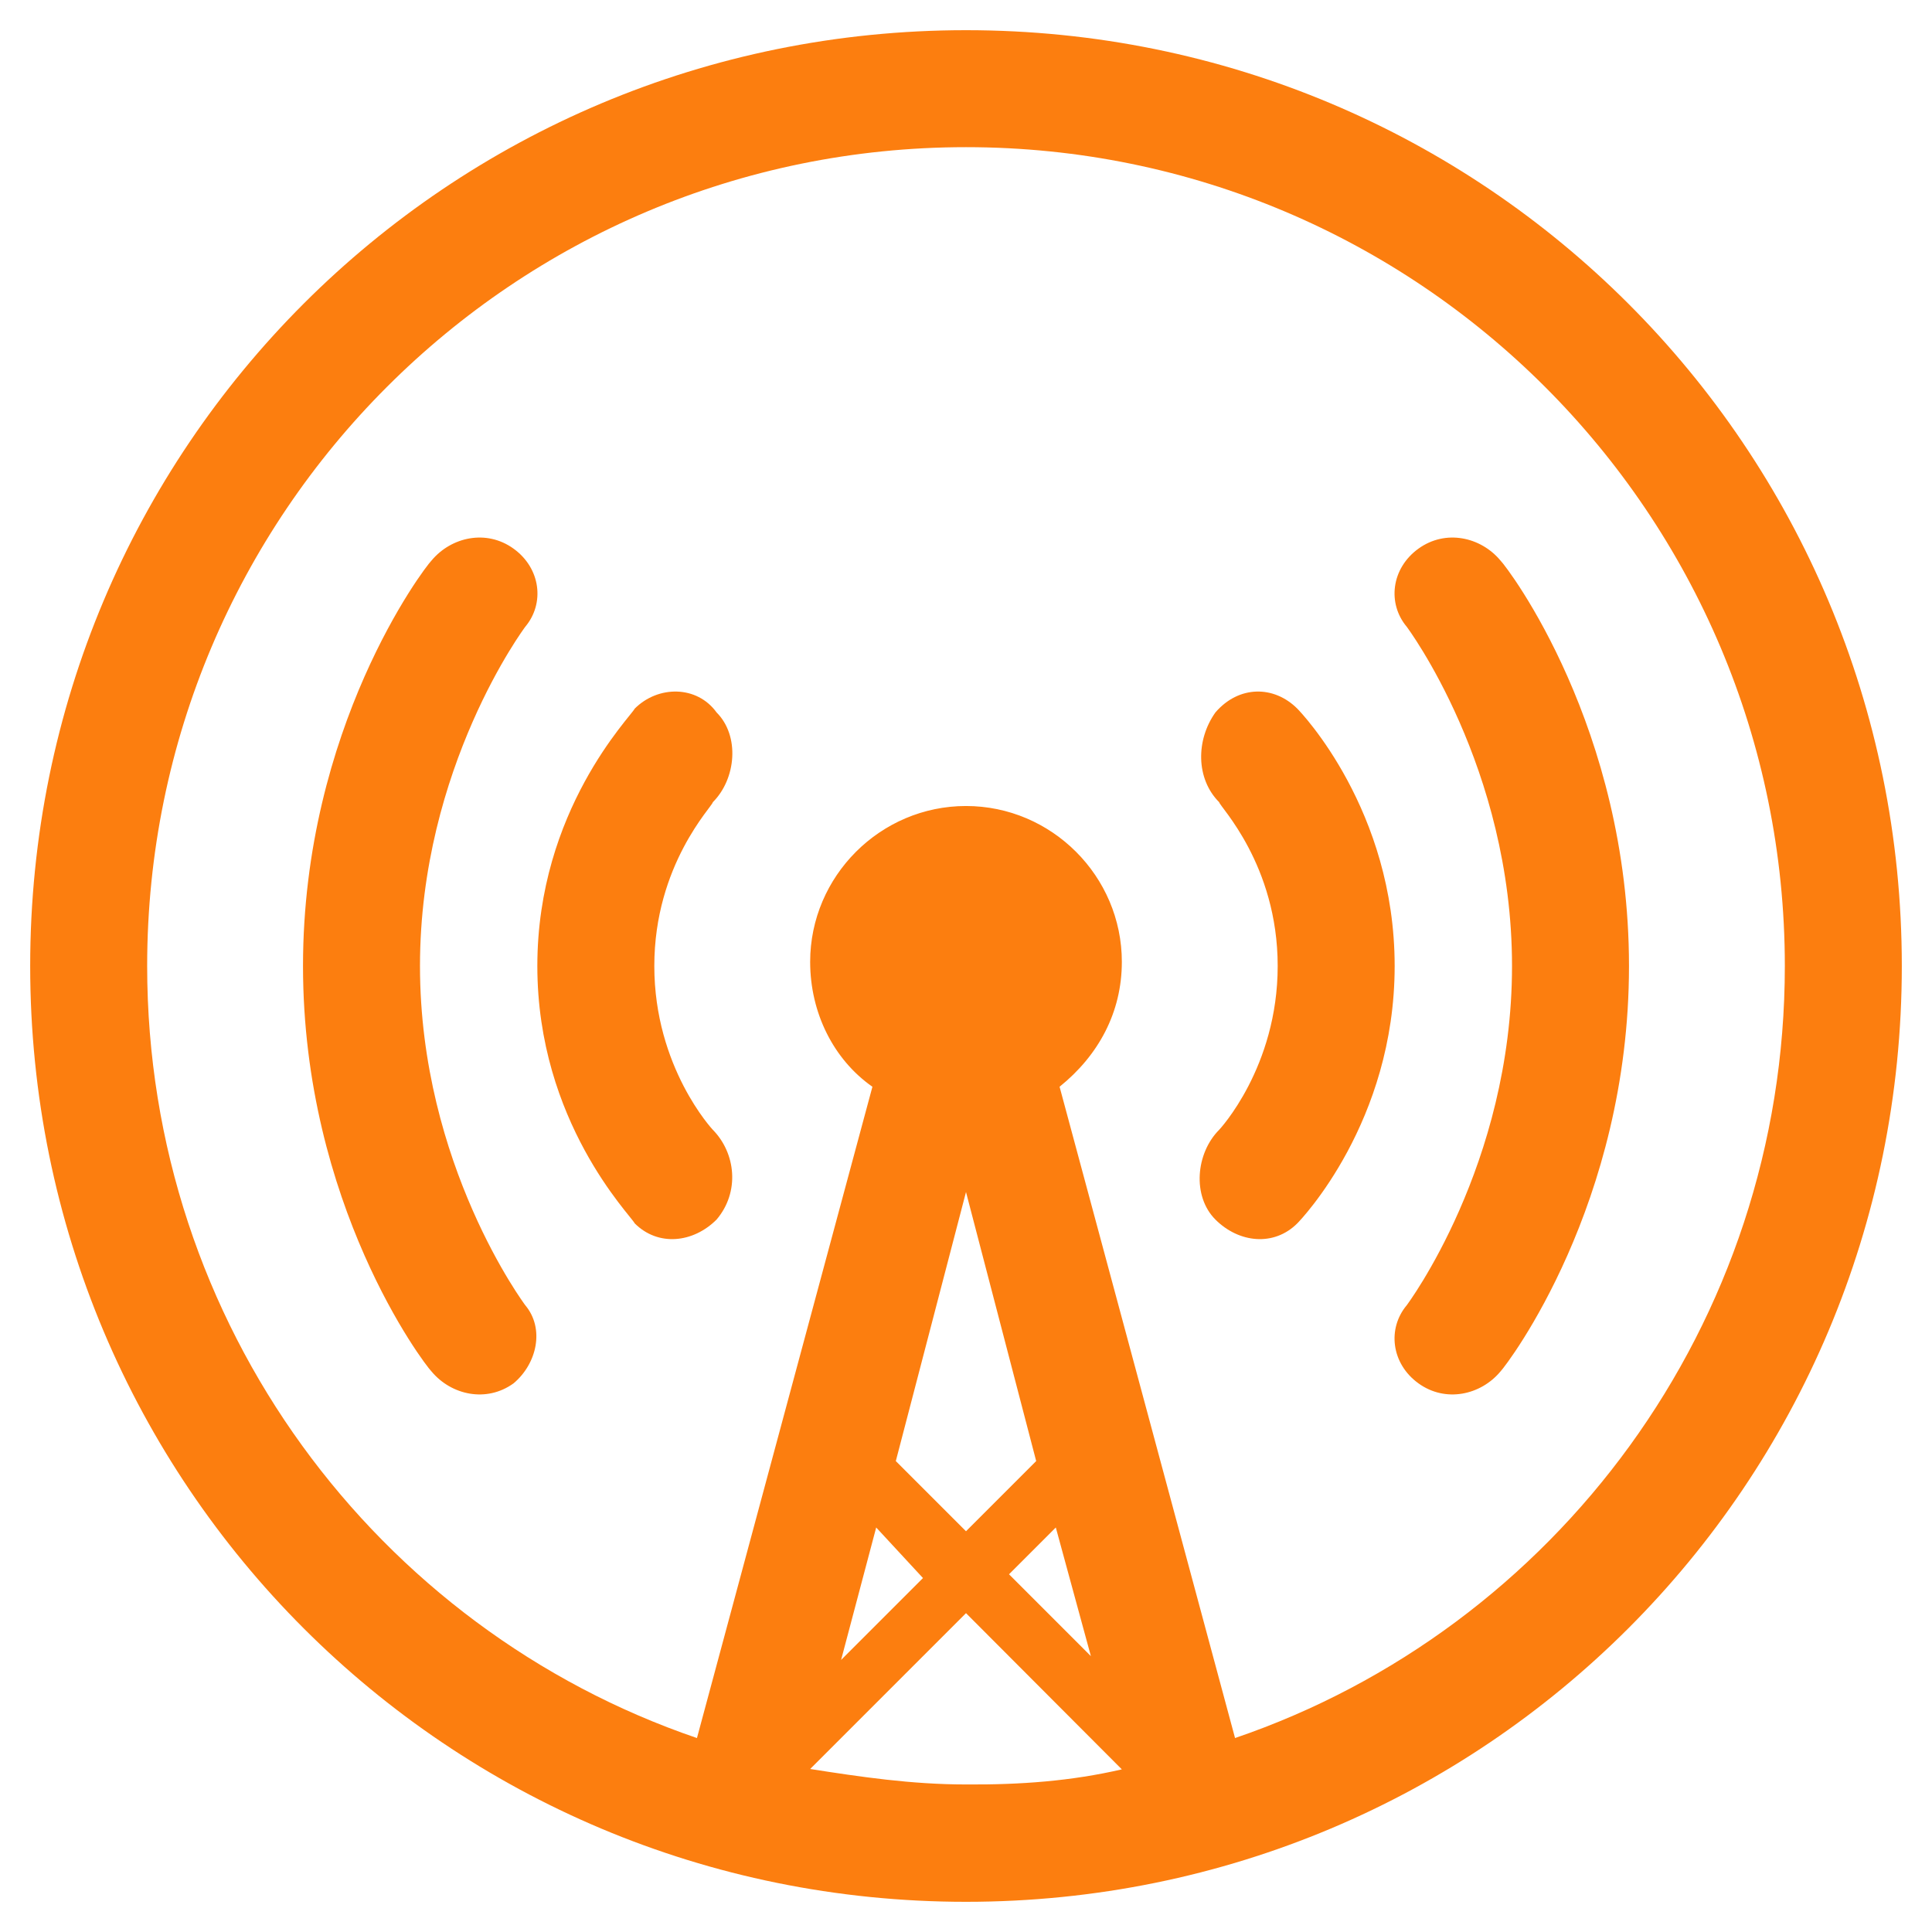 <?xml version="1.0" encoding="utf-8"?>
<!-- Generator: Adobe Illustrator 27.2.0, SVG Export Plug-In . SVG Version: 6.00 Build 0)  -->
<svg version="1.1" id="overcastCanvas" xmlns="http://www.w3.org/2000/svg" xmlns:xlink="http://www.w3.org/1999/xlink" x="0px"
	 y="0px" viewBox="0 0 512 512" style="enable-background:new 0 0 512 512;" xml:space="preserve">
<style type="text/css">
	.st0{fill-rule:evenodd;clip-rule:evenodd;fill:#FC7E0F;}
</style>
<g id="overcastCanvas-group">
	<path id="overcastCanvas-bezier" class="st0" d="M256,504C118.6,504,8,393.4,8,256S118.6,8,256,8s248,110.6,248,248
		S393.4,504,256,504z M256,405.8l18.6-18.6L256,315.9l-18.6,71.3L256,405.8z M232.2,404.8l-9.3,35.1l21.7-21.7L232.2,404.8z
		 M279.8,404.8l-12.4,12.4l21.7,21.7L279.8,404.8z M297.3,468.9L256,427.5l-41.3,41.3c13.4,2.1,26.9,4.1,41.3,4.1
		C270.5,473,283.9,472,297.3,468.9z M256,39C136.1,39,39,136.1,39,256c0,95.1,61,175.7,145.7,204.6L231.2,288
		c-10.3-7.2-16.5-19.6-16.5-33.1c0-22.7,18.6-41.3,41.3-41.3c22.7,0,41.3,18.6,41.3,41.3c0,13.4-6.2,24.8-16.5,33.1l46.5,172.6
		C412,431.7,473,351.1,473,256C473,136.1,375.9,39,256,39z M397.6,363.5c-5.2,6.2-14.5,8.3-21.7,3.1c-7.2-5.2-8.3-14.5-3.1-20.7
		c0,0,27.9-37.2,27.9-89.9s-27.9-89.9-27.9-89.9c-5.2-6.2-4.1-15.5,3.1-20.7c7.2-5.2,16.5-3.1,21.7,3.1
		c2.1,2.1,34.1,44.4,34.1,107.5S399.6,361.4,397.6,363.5z M322.1,323.2c-6.2-6.2-5.2-17.6,1-23.8c0,0,15.5-16.5,15.5-43.4
		c0-26.9-15.5-42.4-15.5-43.4c-6.2-6.2-6.2-16.5-1-23.8c6.2-7.2,15.5-7.2,21.7-1c1,1,25.8,26.9,25.8,68.2s-24.8,67.2-25.8,68.2
		C337.6,330.4,328.3,329.4,322.1,323.2z M189.9,323.2c-6.2,6.2-15.5,7.2-21.7,1c-1-2.1-25.8-26.9-25.8-68.2s24.8-66.1,25.8-68.2
		c6.2-6.2,16.5-6.2,21.7,1c6.2,6.2,5.2,17.6-1,23.8c0,1-15.5,16.5-15.5,43.4c0,26.9,15.5,43.4,15.5,43.4
		C195,305.6,196.1,315.9,189.9,323.2z M136.1,366.6c-7.2,5.2-16.5,3.1-21.7-3.1c-2.1-2.1-34.1-44.4-34.1-107.5s32-105.4,34.1-107.5
		c5.2-6.2,14.5-8.3,21.7-3.1c7.2,5.2,8.3,14.5,3.1,20.7c0,0-27.9,37.2-27.9,89.9s27.9,89.9,27.9,89.9
		C144.4,352.1,142.3,361.4,136.1,366.6z"/>
</g>
</svg>
